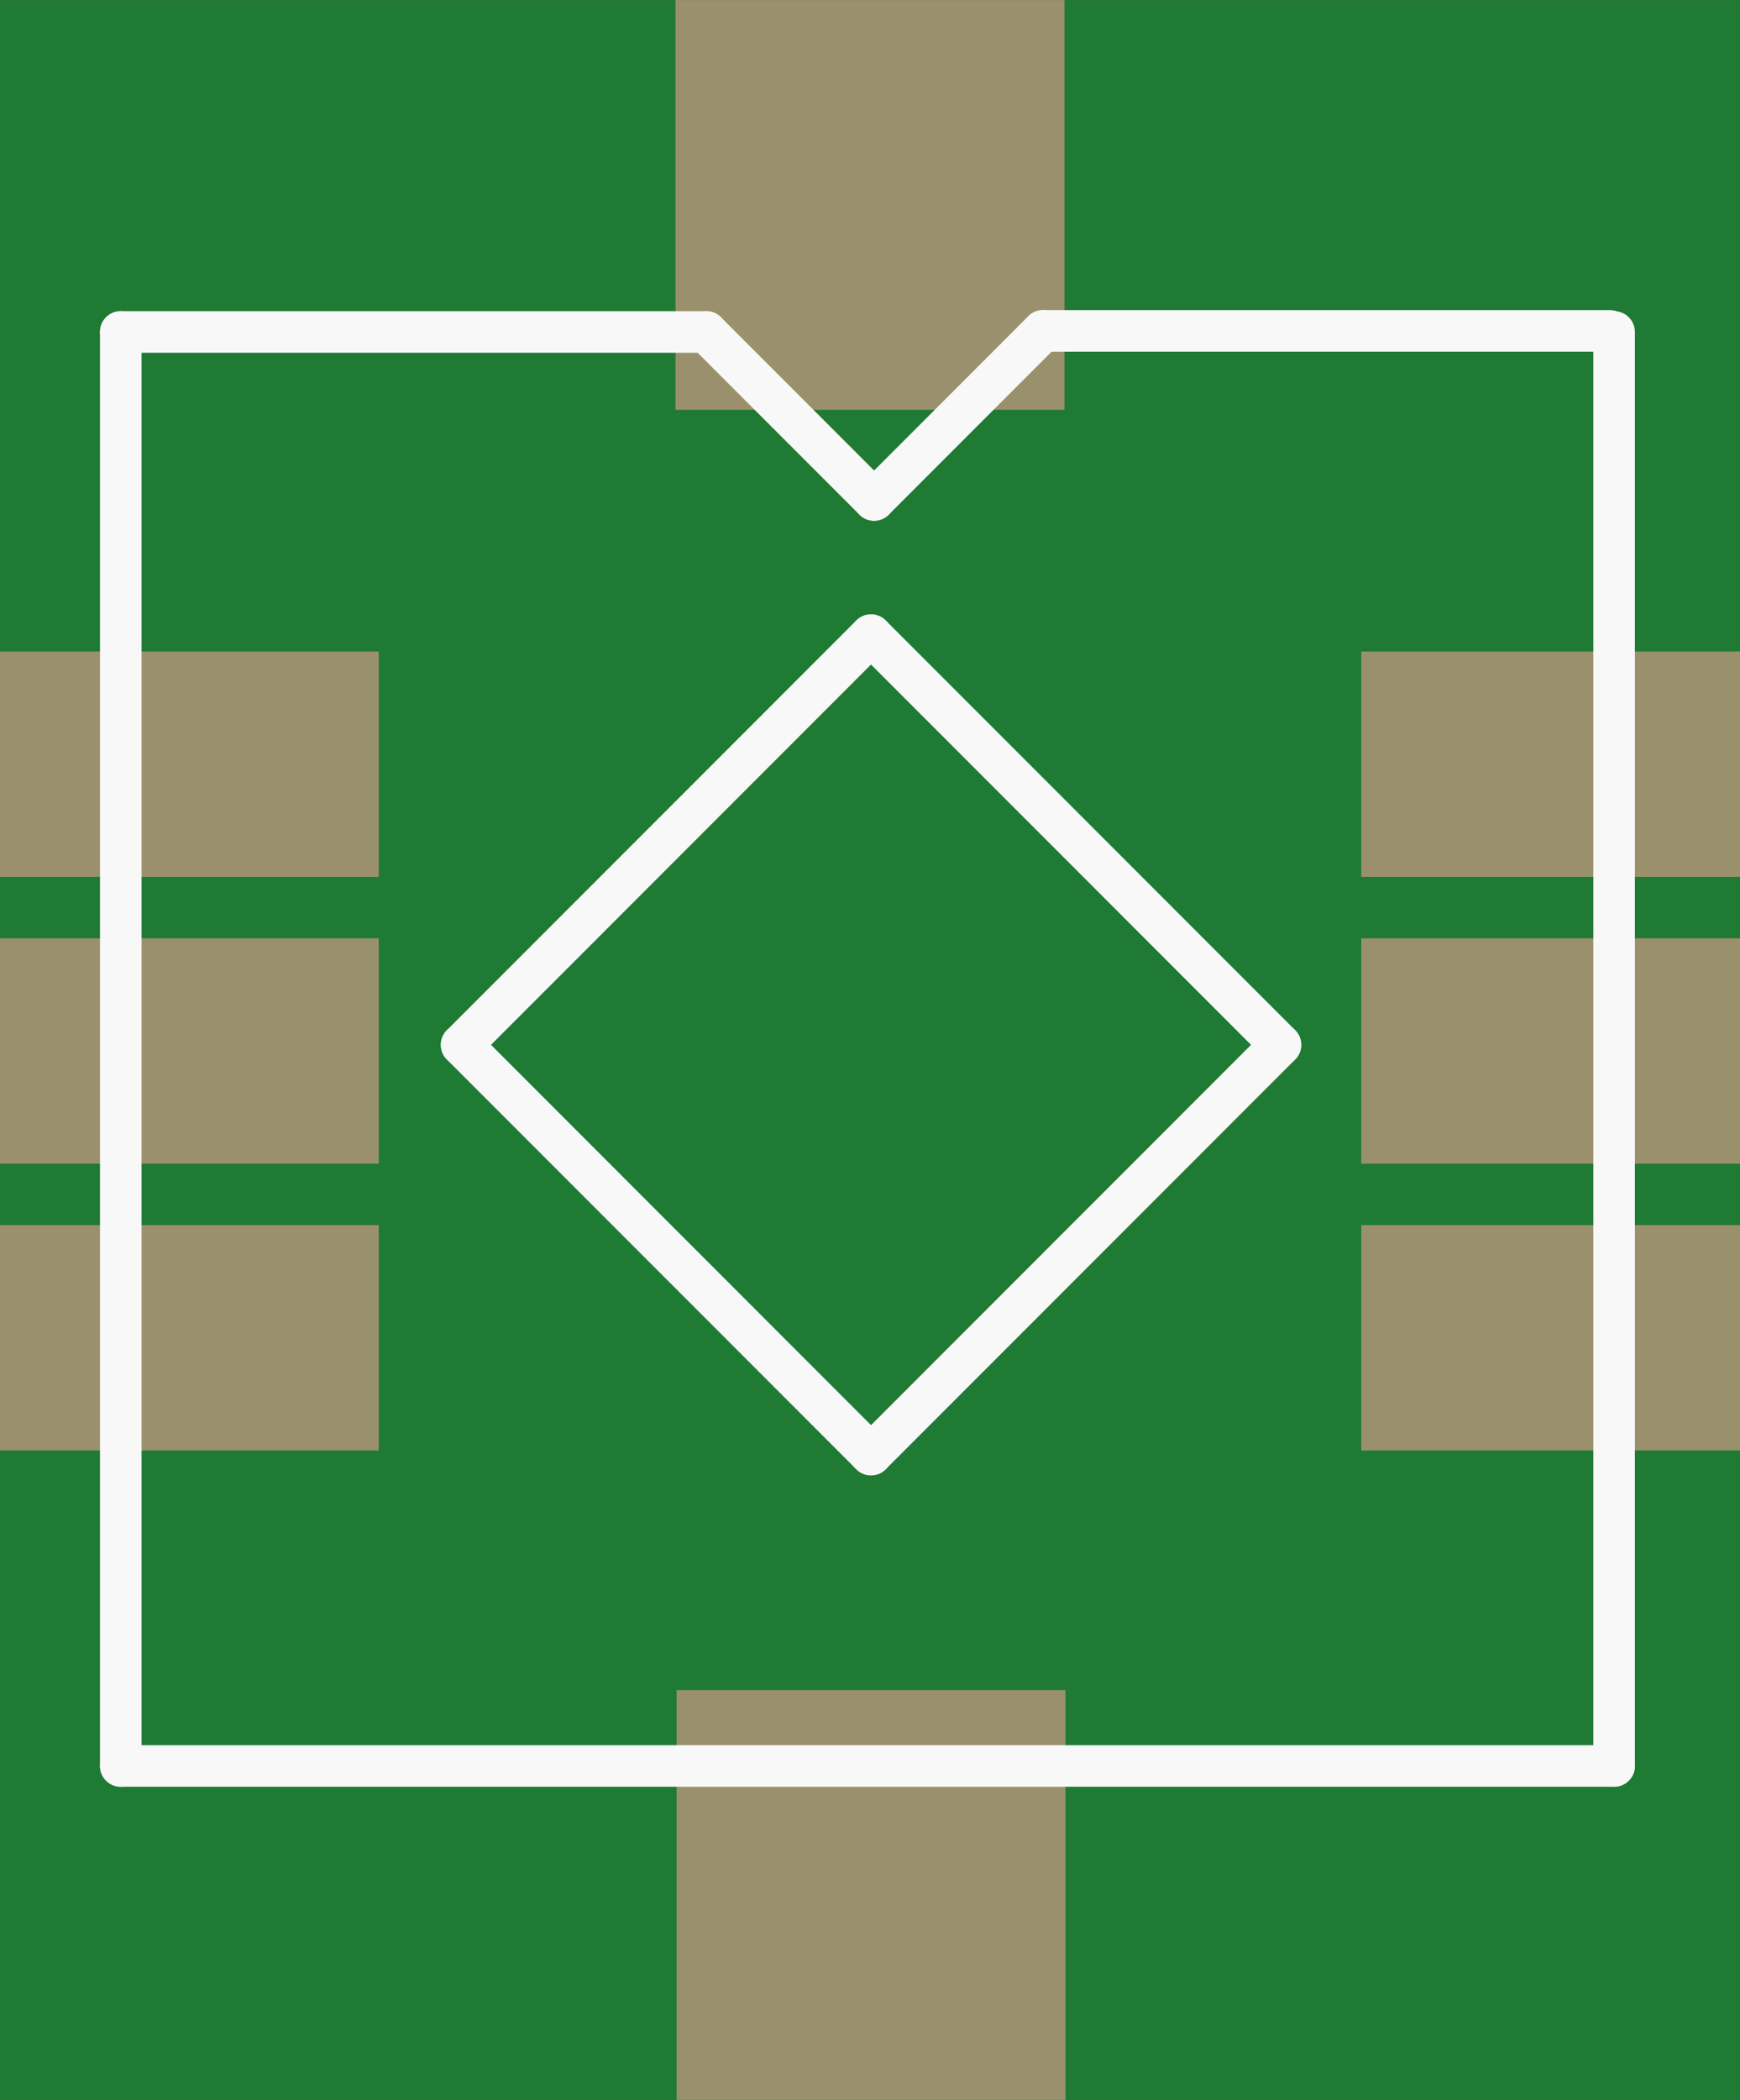 <?xml version='1.0' encoding='UTF-8' standalone='no'?>
<!-- Created with Fritzing (http://www.fritzing.org/) -->
<svg xmlns:svg='http://www.w3.org/2000/svg' xmlns='http://www.w3.org/2000/svg' version='1.2' baseProfile='tiny' x='0in' y='0in' width='0.335in' height='0.404in' viewBox='0 0 8.5 10.25' >
<rect x="0" y="0" width="8.5" height="10.25" fill="#333333" stroke="none"/>
<g id='breadboard'>
<path fill='#1F7A34' stroke='none' stroke-width='0' d='M0,0l8.5,0 0,10.25 -8.5,0 0,-10.25z
'/>
<rect id='connector0pad' connectorname='A' x='0' y='3.18' width='1.85' height='1.1' stroke='none' stroke-width='0' fill='#9A916C' stroke-linecap='round'/>
<rect id='connector1pad' connectorname='B' x='6.65' y='3.18' width='1.85' height='1.1' stroke='none' stroke-width='0' fill='#9A916C' stroke-linecap='round'/>
<rect id='connector2pad' connectorname='C' x='0' y='5.98' width='1.85' height='1.1' stroke='none' stroke-width='0' fill='#9A916C' stroke-linecap='round'/>
<rect id='connector3pad' connectorname='CTR' x='0' y='4.58' width='1.85' height='1.1' stroke='none' stroke-width='0' fill='#9A916C' stroke-linecap='round'/>
<rect id='connector4pad' connectorname='D' x='6.65' y='5.98' width='1.85' height='1.1' stroke='none' stroke-width='0' fill='#9A916C' stroke-linecap='round'/>
<rect id='connector5pad' connectorname='GND' x='6.65' y='4.58' width='1.85' height='1.1' stroke='none' stroke-width='0' fill='#9A916C' stroke-linecap='round'/>
<rect id='connector6pad' connectorname='NC' x='3.3' y='-8.88178e-16' width='1.9' height='2' stroke='none' stroke-width='0' fill='#9A916C' stroke-linecap='round'/>
<rect id='connector7pad' connectorname='NC@0' x='3.305' y='8.25' width='1.9' height='2' stroke='none' stroke-width='0' fill='#9A916C' stroke-linecap='round'/>
<line x1='0.59' y1='8.62' x2='0.59' y2='1.62' stroke='#f8f8f8' stroke-width='0.203' stroke-linecap='round'/>
<line x1='7.885' y1='1.62' x2='7.885' y2='8.62' stroke='#f8f8f8' stroke-width='0.203' stroke-linecap='round'/>
<line x1='7.885' y1='8.62' x2='0.59' y2='8.62' stroke='#f8f8f8' stroke-width='0.203' stroke-linecap='round'/>
<line x1='4.255' y1='7.1' x2='6.255' y2='5.1' stroke='#f8f8f8' stroke-width='0.203' stroke-linecap='round'/>
<line x1='6.255' y1='5.1' x2='4.255' y2='3.1' stroke='#f8f8f8' stroke-width='0.203' stroke-linecap='round'/>
<line x1='4.255' y1='3.1' x2='2.255' y2='5.1' stroke='#f8f8f8' stroke-width='0.203' stroke-linecap='round'/>
<line x1='2.255' y1='5.1' x2='4.255' y2='7.1' stroke='#f8f8f8' stroke-width='0.203' stroke-linecap='round'/>
<line x1='0.59' y1='1.62' x2='3.45' y2='1.62' stroke='#f8f8f8' stroke-width='0.203' stroke-linecap='round'/>
<line x1='3.45' y1='1.62' x2='4.27' y2='2.44' stroke='#f8f8f8' stroke-width='0.203' stroke-linecap='round'/>
<line x1='4.27' y1='2.44' x2='5.095' y2='1.615' stroke='#f8f8f8' stroke-width='0.203' stroke-linecap='round'/>
<line x1='5.095' y1='1.615' x2='7.865' y2='1.615' stroke='#f8f8f8' stroke-width='0.203' stroke-linecap='round'/>
</g>
</svg>